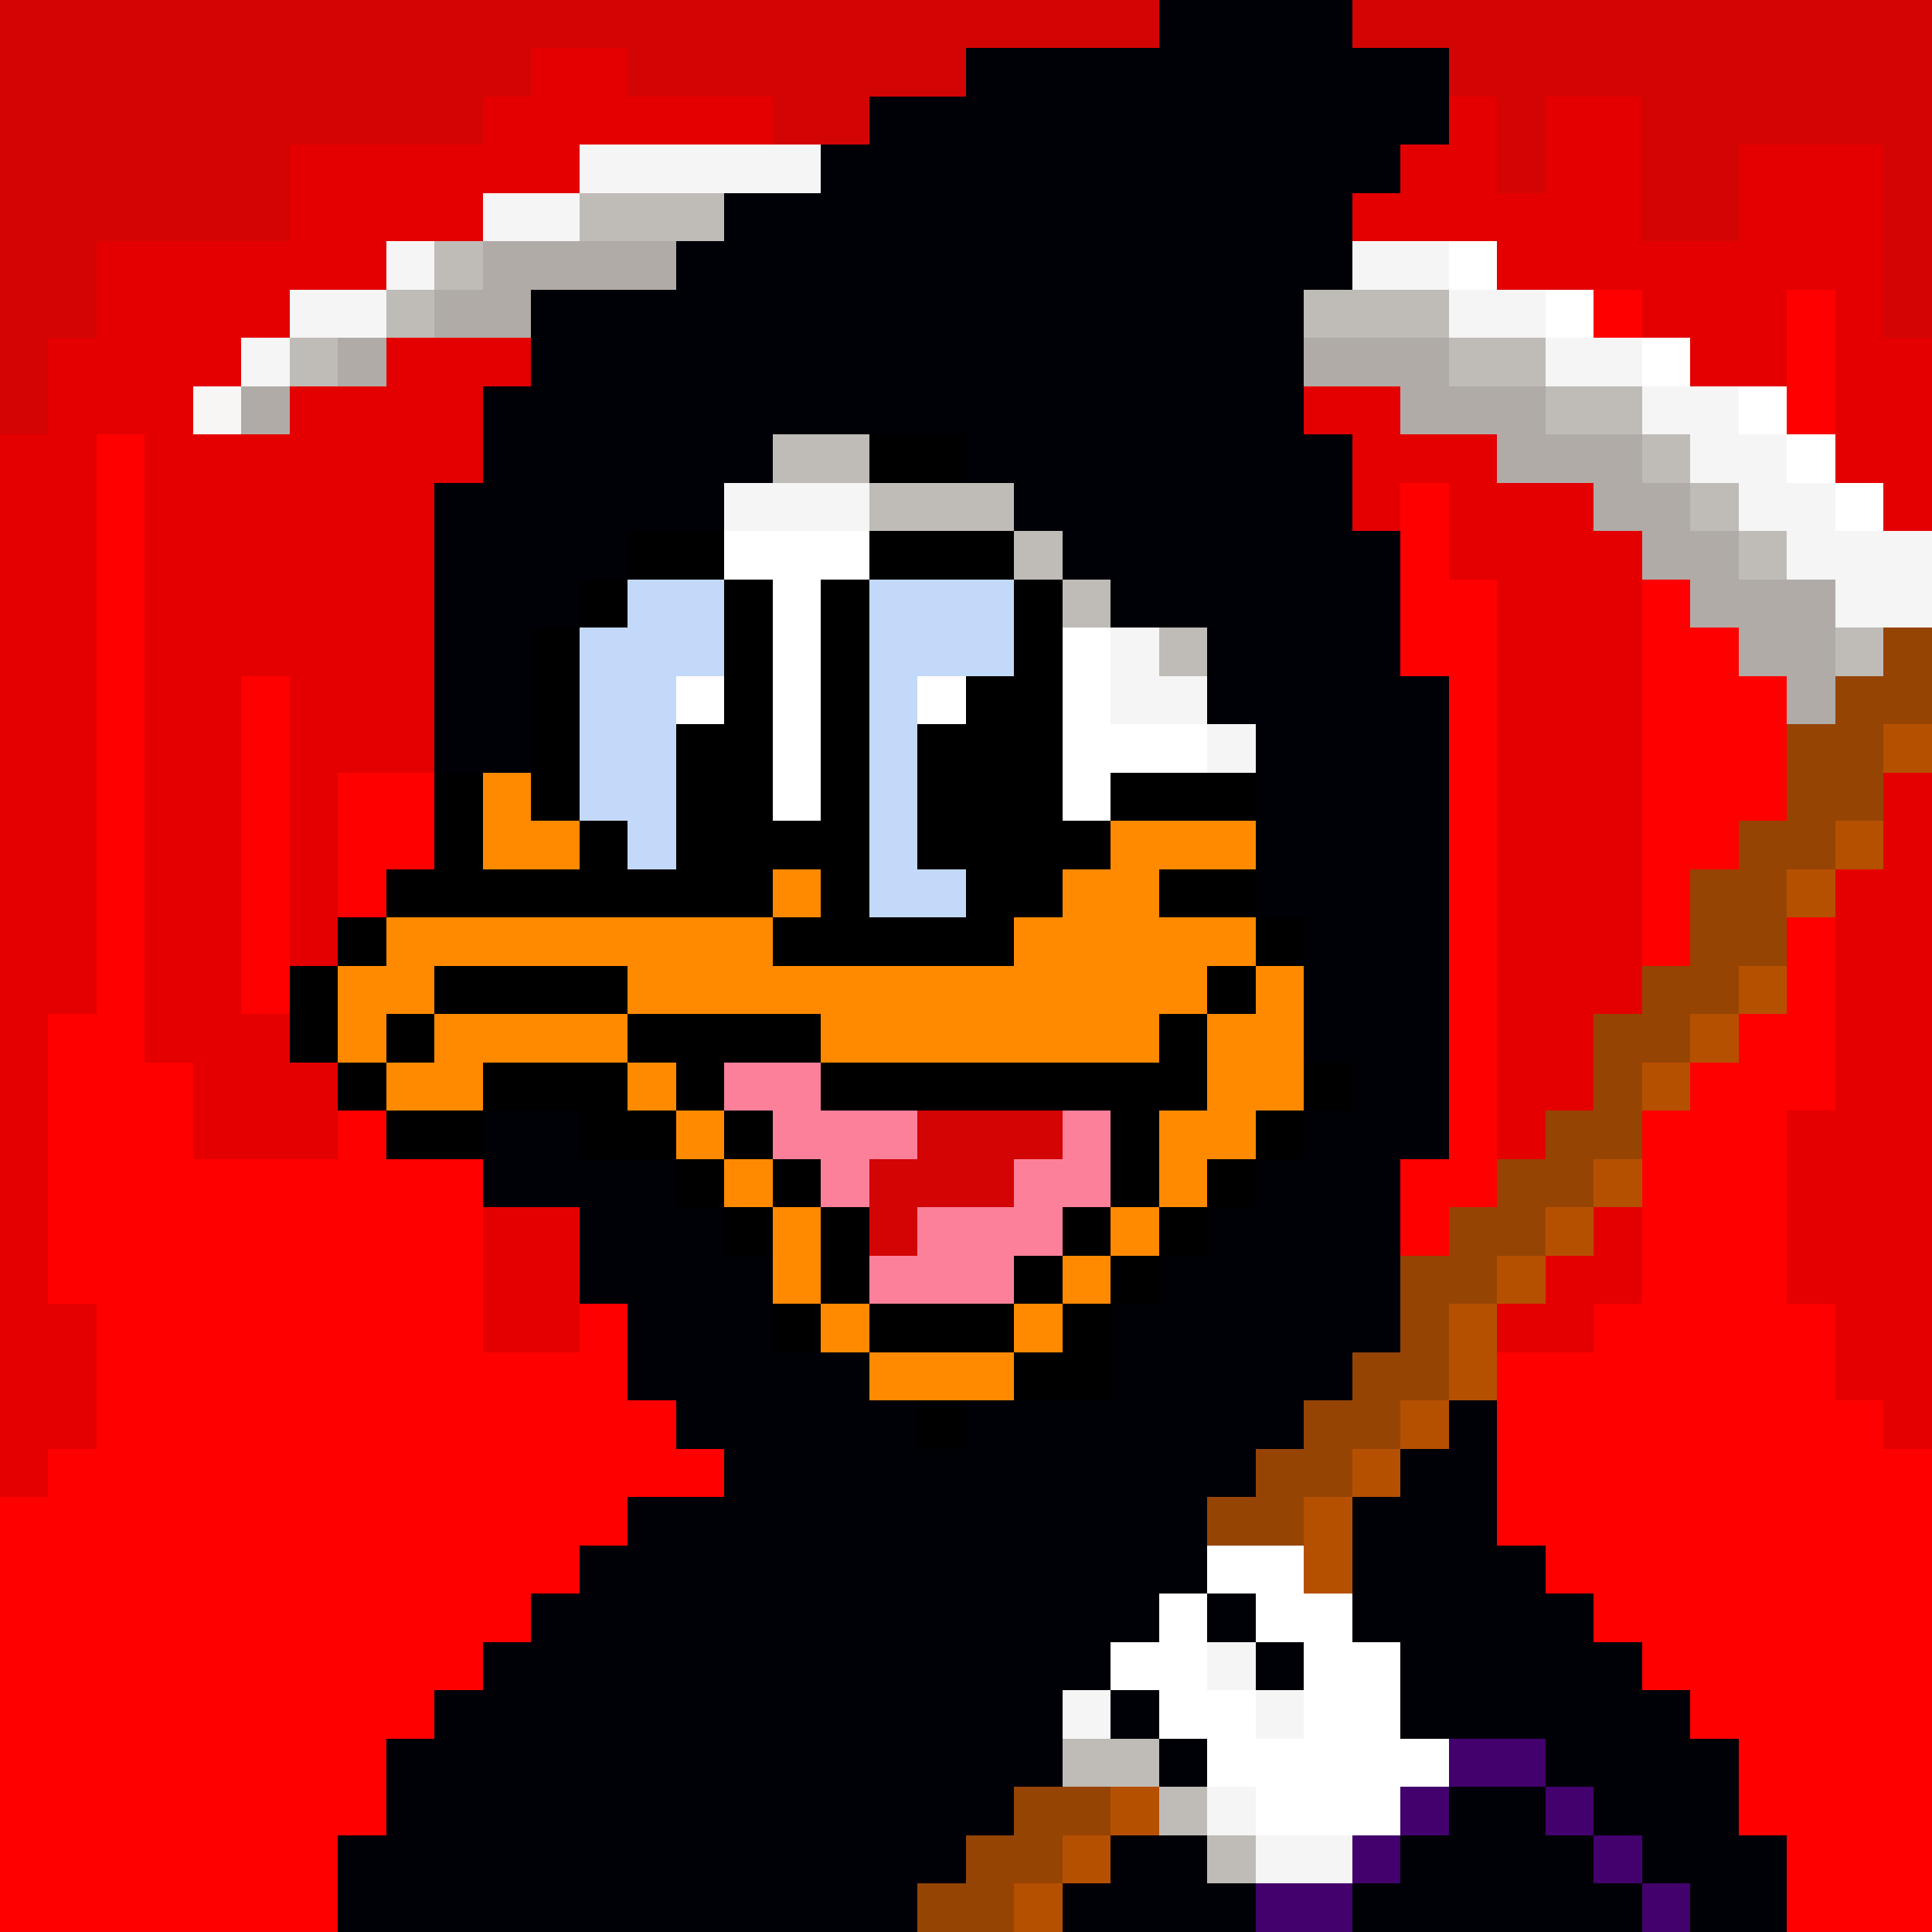 <svg xmlns="http://www.w3.org/2000/svg" viewBox="0 -0.5 40 40" shape-rendering="crispEdges">
<rect x="0" y="-0.5" width="40" height="40" fill="#333333" stroke="none"/>
<path stroke="#d30404" d="M0 0h24M28 0h12M0 1h11M13 1h7M30 1h10M0 2h10M16 2h2M31 2h1M34 2h6M0 3h6M31 3h1M34 3h2M39 3h1M0 4h6M34 4h2M39 4h1M0 5h2M39 5h1M0 6h2M39 6h1M0 7h1M0 8h1M19 23h3M18 24h3M18 25h1" />
<path stroke="#000007" d="M24 0h4M20 1h10M18 2h12M17 3h12M15 4h13M14 5h14M11 6h16M11 7h16M10 8h17M10 9h6M20 9h8M9 10h6M21 10h7M9 11h4M22 11h7M9 12h3M23 12h6M9 13h2M25 13h4M9 14h2M25 14h5M9 15h2M26 15h4M26 16h4M26 17h4M26 18h4M27 19h3M27 20h3M27 21h3M28 22h2M10 23h2M27 23h3M10 24h4M26 24h3M12 25h3M25 25h4M12 26h4M24 26h5M13 27h3M23 27h6M13 28h5M23 28h5M14 29h5M20 29h7M30 29h1M15 30h11M29 30h2M13 31h12M28 31h3M12 32h13M28 32h4M11 33h13M25 33h1M28 33h5M10 34h13M26 34h1M29 34h5M9 35h13M23 35h1M29 35h6M8 36h14M24 36h1M32 36h4M8 37h13M30 37h2M33 37h3M7 38h13M23 38h2M29 38h4M34 38h3M7 39h12M22 39h4M28 39h6M35 39h2" />
<path stroke="#e40000" d="M11 1h2M10 2h6M30 2h1M32 2h2M6 3h6M29 3h2M32 3h2M36 3h3M6 4h4M28 4h6M36 4h3M2 5h6M31 5h8M2 6h4M34 6h3M38 6h1M1 7h4M8 7h3M35 7h2M38 7h2M1 8h3M6 8h4M27 8h2M38 8h2M0 9h2M3 9h7M28 9h3M38 9h2M0 10h2M3 10h6M28 10h1M30 10h3M39 10h1M0 11h2M3 11h6M30 11h4M0 12h2M3 12h6M31 12h3M0 13h2M3 13h6M31 13h3M0 14h2M3 14h2M6 14h3M31 14h3M0 15h2M3 15h2M6 15h3M31 15h3M0 16h2M3 16h2M6 16h1M31 16h3M39 16h1M0 17h2M3 17h2M6 17h1M31 17h3M39 17h1M0 18h2M3 18h2M6 18h1M31 18h3M38 18h2M0 19h2M3 19h2M6 19h1M31 19h3M38 19h2M0 20h2M3 20h2M31 20h3M38 20h2M0 21h1M3 21h3M31 21h2M38 21h2M0 22h1M4 22h3M31 22h2M38 22h2M0 23h1M4 23h3M31 23h1M37 23h3M0 24h1M37 24h3M0 25h1M10 25h2M33 25h1M37 25h3M0 26h1M10 26h2M32 26h2M37 26h3M0 27h2M10 27h2M31 27h2M38 27h2M0 28h2M38 28h2M0 29h2M39 29h1M0 30h1" />
<path stroke="#f5f5f5" d="M12 3h5M10 4h2M8 5h1M28 5h2M6 6h2M30 6h2M5 7h1M32 7h2M34 8h2M35 9h2M15 10h3M36 10h2M37 11h3M38 12h2M23 13h1M23 14h2M25 15h1M25 34h1M22 35h1M26 35h1M25 37h1M26 38h2" />
<path stroke="#bfbbb7" d="M12 4h3M9 5h1M8 6h1M27 6h3M6 7h1M30 7h2M32 8h2M16 9h2M34 9h1M18 10h3M35 10h1M21 11h1M36 11h1M22 12h1M24 13h1M38 13h1M22 36h2M24 37h1M25 38h1" />
<path stroke="#b0aba7" d="M10 5h4M9 6h2M7 7h1M27 7h3M5 8h1M29 8h3M31 9h3M33 10h2M34 11h2M35 12h3M36 13h2M37 14h1" />
<path stroke="#ffffff" d="M30 5h1M32 6h1M34 7h1M36 8h1M37 9h1M38 10h1M15 11h3M16 12h1M16 13h1M22 13h1M14 14h1M16 14h1M19 14h1M22 14h1M16 15h1M22 15h3M16 16h1M22 16h1M25 32h2M24 33h1M26 33h2M23 34h2M27 34h2M24 35h2M27 35h2M25 36h5M26 37h3" />
<path stroke="#ff0000" d="M33 6h1M37 6h1M37 7h1M37 8h1M2 9h1M2 10h1M29 10h1M2 11h1M29 11h1M2 12h1M29 12h2M34 12h1M2 13h1M29 13h2M34 13h2M2 14h1M5 14h1M30 14h1M34 14h3M2 15h1M5 15h1M30 15h1M34 15h3M2 16h1M5 16h1M7 16h2M30 16h1M34 16h3M2 17h1M5 17h1M7 17h2M30 17h1M34 17h2M2 18h1M5 18h1M7 18h1M30 18h1M34 18h1M2 19h1M5 19h1M30 19h1M34 19h1M37 19h1M2 20h1M5 20h1M30 20h1M37 20h1M1 21h2M30 21h1M36 21h2M1 22h3M30 22h1M35 22h3M1 23h3M7 23h1M30 23h1M34 23h3M1 24h9M29 24h2M34 24h3M1 25h9M29 25h1M34 25h3M1 26h9M34 26h3M2 27h8M12 27h1M33 27h5M2 28h11M31 28h7M2 29h12M31 29h8M1 30h14M31 30h9M0 31h13M31 31h9M0 32h12M32 32h8M0 33h11M33 33h7M0 34h10M34 34h6M0 35h9M35 35h5M0 36h8M36 36h4M0 37h8M36 37h4M0 38h7M37 38h3M0 39h7M37 39h3" />
<path stroke="#f8f5f5" d="M4 8h1" />
<path stroke="#000000" d="M18 9h2M13 11h2M18 11h3M12 12h1M15 12h1M17 12h1M21 12h1M11 13h1M15 13h1M17 13h1M21 13h1M11 14h1M15 14h1M17 14h1M20 14h2M11 15h1M14 15h2M17 15h1M19 15h3M9 16h1M11 16h1M14 16h2M17 16h1M19 16h3M23 16h3M9 17h1M12 17h1M14 17h4M19 17h4M8 18h8M17 18h1M20 18h2M24 18h2M7 19h1M16 19h5M26 19h1M6 20h1M9 20h4M25 20h1M6 21h1M8 21h1M13 21h4M24 21h1M7 22h1M10 22h3M14 22h1M17 22h8M27 22h1M8 23h2M12 23h2M15 23h1M23 23h1M26 23h1M14 24h1M16 24h1M23 24h1M25 24h1M15 25h1M17 25h1M22 25h1M24 25h1M17 26h1M21 26h1M23 26h1M16 27h1M18 27h3M22 27h1M21 28h2M19 29h1" />
<path stroke="#c3d9f9" d="M13 12h2M18 12h3M12 13h3M18 13h3M12 14h2M18 14h1M12 15h2M18 15h1M12 16h2M18 16h1M13 17h1M18 17h1M18 18h2" />
<path stroke="#964404" d="M39 13h1M38 14h2M37 15h2M37 16h2M36 17h2M35 18h2M35 19h2M34 20h2M33 21h2M33 22h1M32 23h2M31 24h2M30 25h2M29 26h2M29 27h1M28 28h2M27 29h2M26 30h2M25 31h2M21 37h2M20 38h2M19 39h2" />
<path stroke="#b65001" d="M39 15h1M38 17h1M37 18h1M36 20h1M35 21h1M34 22h1M33 24h1M32 25h1M31 26h1M30 27h1M30 28h1M29 29h1M28 30h1M27 31h1M27 32h1M23 37h1M22 38h1M21 39h1" />
<path stroke="#ff8a00" d="M10 16h1M10 17h2M23 17h3M16 18h1M22 18h2M8 19h8M21 19h5M7 20h2M13 20h12M26 20h1M7 21h1M9 21h4M17 21h7M25 21h2M8 22h2M13 22h1M25 22h2M14 23h1M24 23h2M15 24h1M24 24h1M16 25h1M23 25h1M16 26h1M22 26h1M17 27h1M21 27h1M18 28h3" />
<path stroke="#fc809a" d="M15 22h2M16 23h3M22 23h1M17 24h1M21 24h2M19 25h3M18 26h3" />
<path stroke="#42016c" d="M30 36h2M29 37h1M32 37h1M28 38h1M33 38h1M26 39h2M34 39h1" />
</svg>